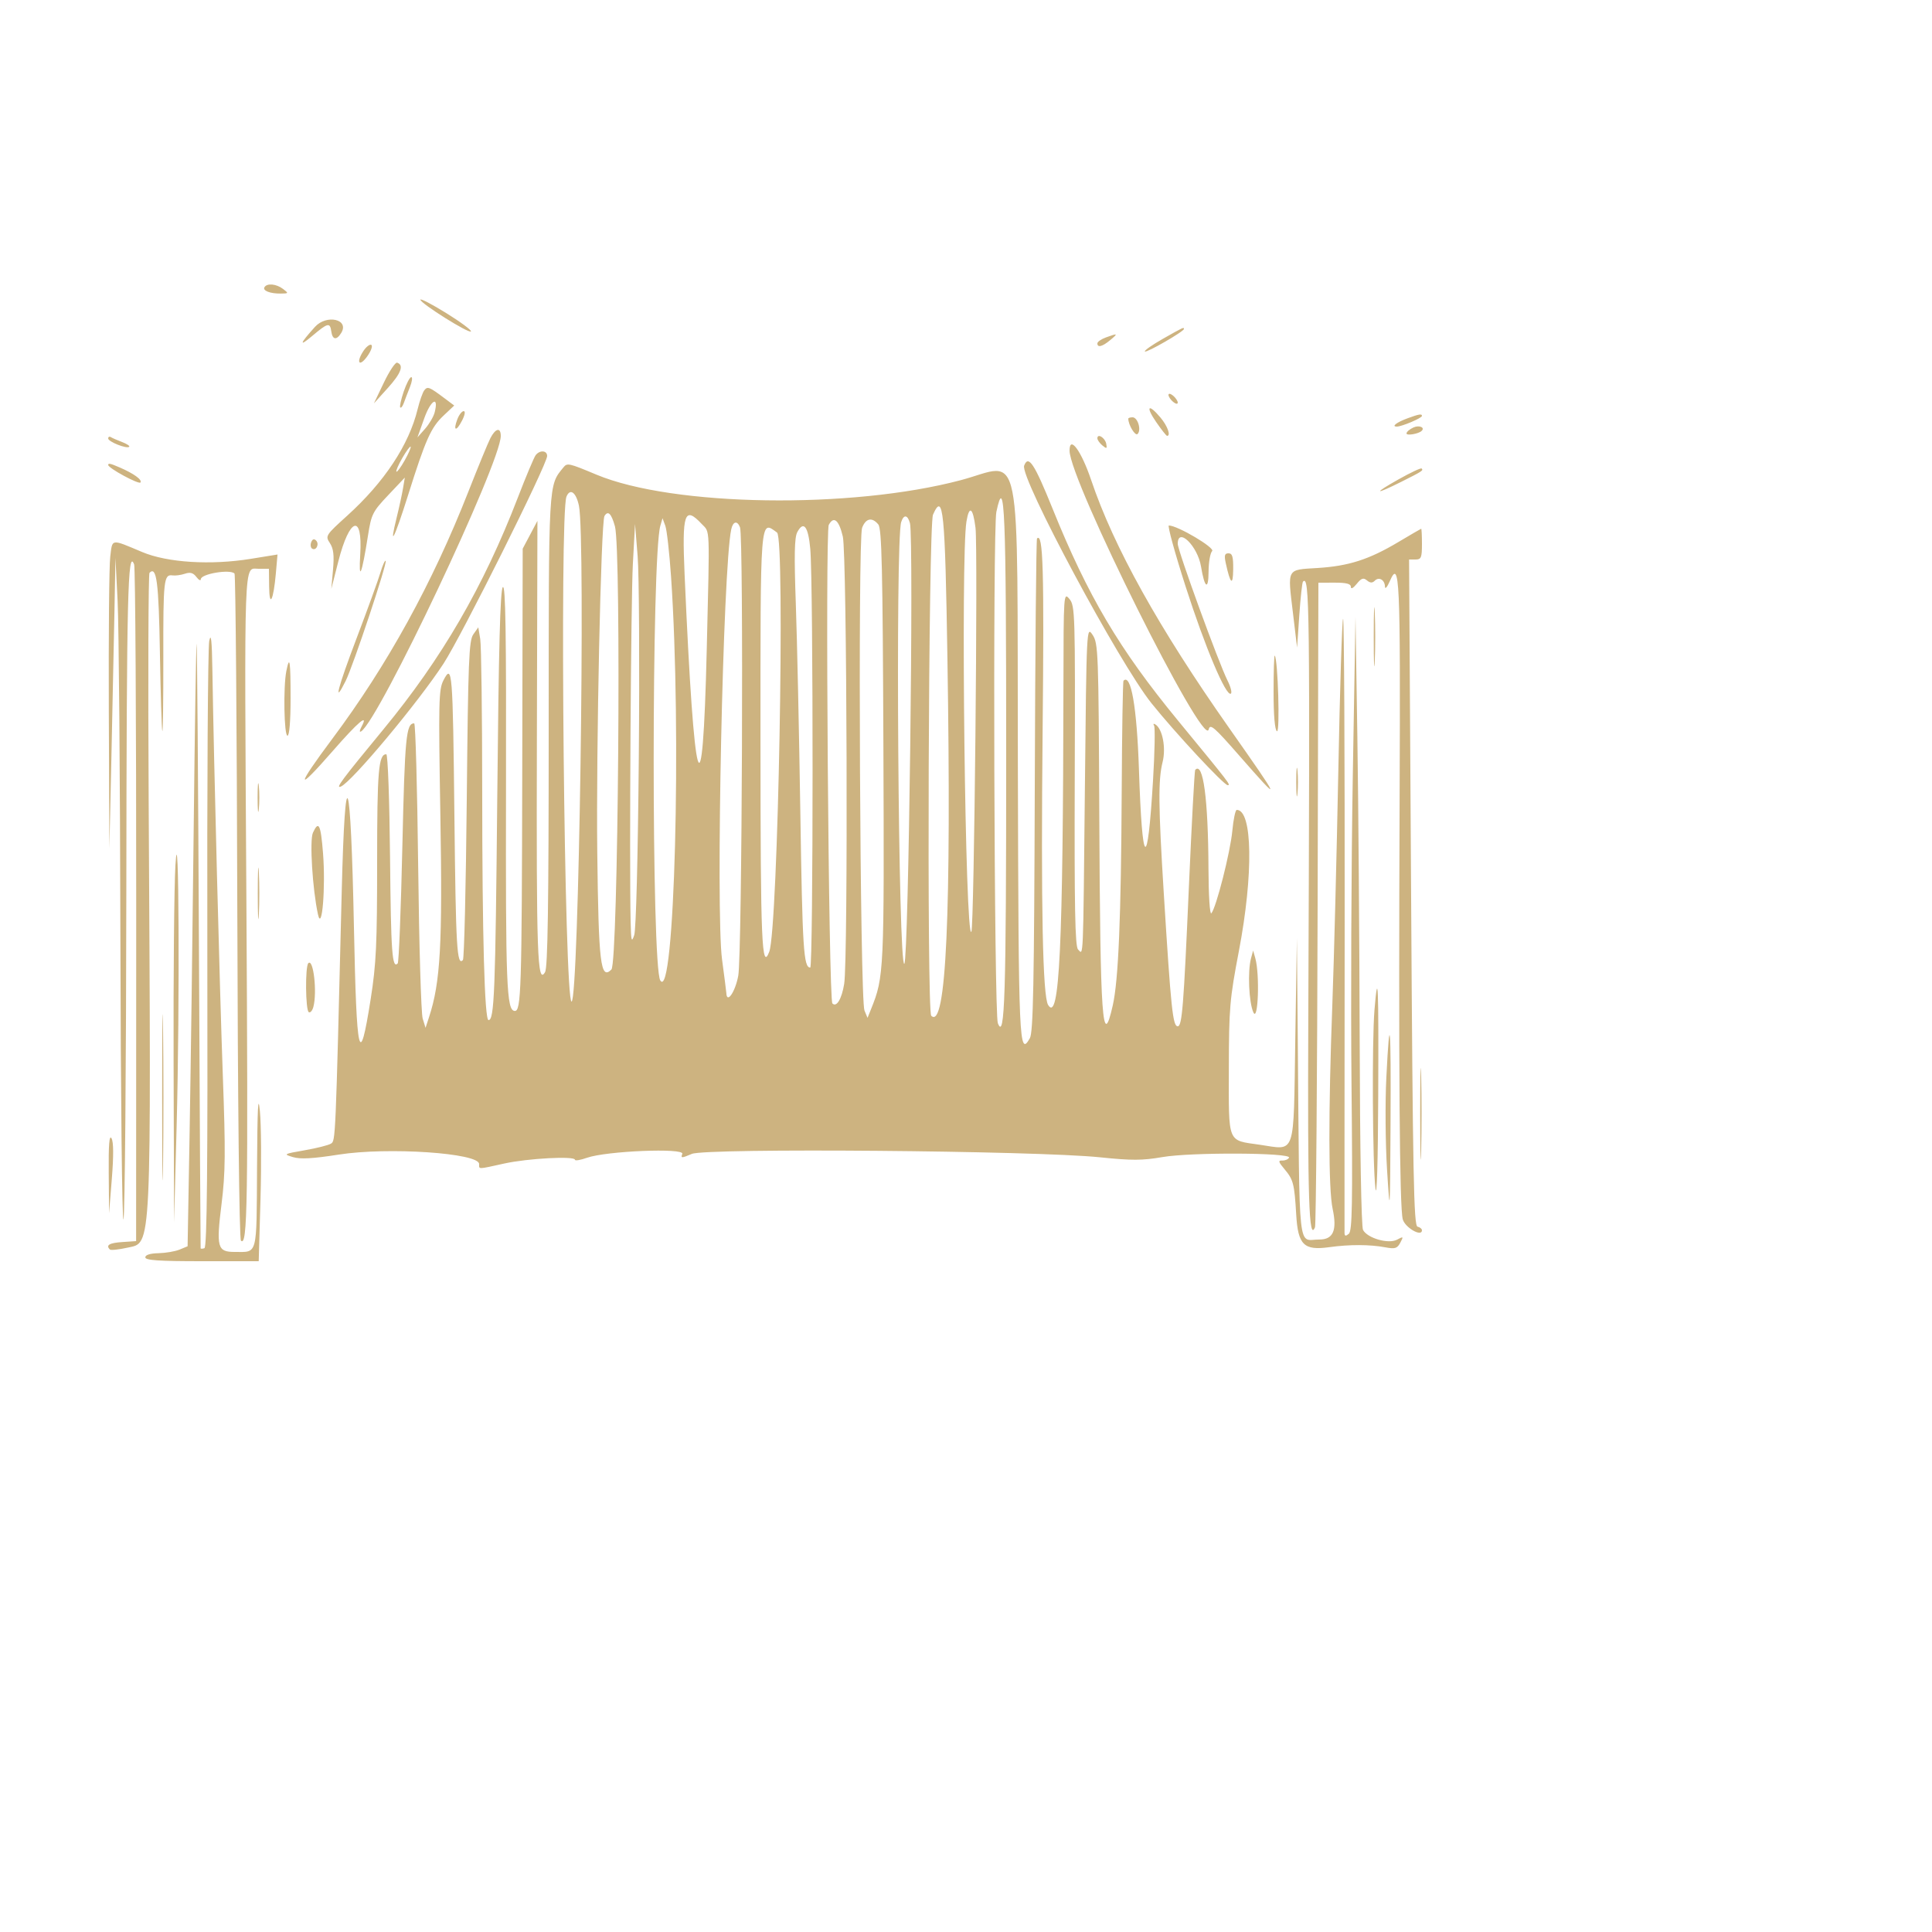 <svg id="svg" version="1.1" width="500" height="500" xmlns="http://www.w3.org/2000/svg" xmlns:xlink="http://www.w3.org/1999/xlink" style="display: block;"><g id="svgg"><path id="path0" d="M68.452 74.316 C 67.892 75.221,69.891 76.008,72.665 75.975 C 74.715 75.950,74.738 75.902,73.247 74.775 C 71.507 73.458,69.123 73.230,68.452 74.316 M108.800 77.559 C 108.800 78.510,121.471 86.462,121.880 85.766 C 122.063 85.455,119.195 83.327,115.506 81.039 C 111.818 78.750,108.800 77.184,108.800 77.559 M81.510 84.600 C 77.576 88.950,77.264 89.921,80.744 86.988 C 84.876 83.504,85.401 83.380,85.744 85.800 C 86.053 87.973,87.108 88.118,88.313 86.153 C 90.469 82.637,84.515 81.277,81.510 84.600 M300.944 87.690 C 298.164 89.266,296.073 90.739,296.297 90.964 C 296.707 91.373,306.400 85.787,306.400 85.142 C 306.400 84.608,306.299 84.655,300.944 87.690 M286.200 87.330 C 284.990 87.772,284.000 88.463,284.000 88.867 C 284.000 90.044,285.280 89.719,287.311 88.027 C 289.433 86.259,289.322 86.190,286.200 87.330 M94.037 90.856 C 92.060 93.873,92.995 95.096,95.061 92.195 C 96.033 90.830,96.502 89.510,96.102 89.263 C 95.702 89.016,94.773 89.733,94.037 90.856 M99.357 98.992 L 96.764 104.400 100.378 100.400 C 103.814 96.597,104.596 94.464,102.776 93.858 C 102.322 93.707,100.784 96.017,99.357 98.992 M104.478 101.336 C 103.777 103.390,103.375 105.242,103.584 105.450 C 103.792 105.659,104.204 105.147,104.499 104.315 C 104.795 103.482,105.505 101.630,106.077 100.200 C 106.650 98.770,106.811 97.600,106.434 97.600 C 106.058 97.600,105.178 99.281,104.478 101.336 M109.806 101.009 C 109.380 101.554,108.598 103.772,108.069 105.938 C 105.819 115.154,99.464 124.759,89.872 133.447 C 84.252 138.537,84.154 138.692,85.375 140.554 C 86.311 141.984,86.513 143.696,86.183 147.429 L 85.744 152.400 87.564 145.268 C 90.465 133.903,93.878 132.812,93.230 143.456 C 92.779 150.849,93.642 148.749,95.243 138.551 C 96.103 133.074,96.435 132.412,100.464 128.151 L 104.766 123.600 104.297 126.400 C 104.040 127.940,103.307 131.310,102.669 133.888 C 100.594 142.285,102.053 139.445,105.593 128.199 C 110.154 113.709,111.523 110.639,114.804 107.544 L 117.552 104.953 114.976 103.020 C 111.096 100.108,110.647 99.933,109.806 101.009 M302.400 102.204 C 302.400 102.644,302.940 103.452,303.600 104.000 C 304.269 104.556,304.800 104.642,304.800 104.196 C 304.800 103.756,304.260 102.948,303.600 102.400 C 302.931 101.844,302.400 101.758,302.400 102.204 M112.496 106.703 C 112.217 107.815,111.098 109.731,110.010 110.962 L 108.032 113.200 109.807 108.231 C 111.503 103.486,113.603 102.292,112.496 106.703 M299.200 109.200 C 300.562 111.180,301.840 112.800,302.038 112.800 C 303.078 112.800,302.149 110.224,300.329 108.061 C 297.184 104.324,296.394 105.121,299.200 109.200 M118.358 108.511 C 117.205 111.542,118.050 111.797,119.562 108.874 C 120.311 107.424,120.493 106.400,120.001 106.400 C 119.539 106.400,118.799 107.350,118.358 108.511 M364.257 108.261 C 361.433 109.304,360.016 110.400,361.492 110.400 C 362.791 110.400,368.000 108.192,368.000 107.641 C 368.000 107.036,367.226 107.164,364.257 108.261 M292.000 108.348 C 292.000 109.960,293.795 112.925,294.404 112.316 C 295.439 111.281,294.453 108.000,293.107 108.000 C 292.498 108.000,292.000 108.157,292.000 108.348 M365.800 110.629 C 364.810 111.077,364.000 111.774,364.000 112.176 C 364.000 112.798,367.024 112.310,367.883 111.551 C 368.906 110.646,367.316 109.942,365.800 110.629 M126.911 113.400 C 126.290 114.610,123.732 120.820,121.227 127.200 C 111.889 150.982,100.246 172.137,86.015 191.180 C 76.517 203.890,76.528 205.347,86.040 194.444 C 92.735 186.770,95.517 184.419,93.548 188.097 C 93.033 189.060,92.987 189.579,93.442 189.297 C 98.067 186.439,129.600 119.753,129.600 112.830 C 129.600 110.522,128.242 110.810,126.911 113.400 M28.000 113.475 C 28.000 114.323,32.832 116.234,33.441 115.626 C 33.650 115.416,32.820 114.864,31.596 114.398 C 30.371 113.933,29.061 113.362,28.685 113.129 C 28.308 112.896,28.000 113.052,28.000 113.475 M284.000 113.435 C 284.000 113.858,284.582 114.687,285.292 115.277 C 286.410 116.204,286.545 116.146,286.292 114.841 C 285.991 113.286,284.000 112.065,284.000 113.435 M104.738 119.138 C 103.736 120.922,102.771 122.237,102.594 122.061 C 102.417 121.884,103.105 120.292,104.123 118.523 C 105.141 116.754,106.106 115.439,106.268 115.601 C 106.429 115.763,105.741 117.354,104.738 119.138 M276.800 116.630 C 276.800 124.263,311.578 193.976,312.801 188.795 C 313.174 187.214,314.142 188.038,320.672 195.496 C 331.948 208.376,331.740 207.804,318.099 188.406 C 299.921 162.555,288.234 141.554,282.395 124.247 C 279.838 116.668,276.800 112.532,276.800 116.630 M138.628 117.800 C 138.205 118.350,136.125 123.300,134.006 128.800 C 125.119 151.862,114.355 170.413,99.191 188.800 C 88.445 201.831,86.733 204.129,88.188 203.571 C 90.921 202.522,108.262 181.767,114.794 171.727 C 119.498 164.497,141.600 120.210,141.600 118.014 C 141.600 116.547,139.695 116.410,138.628 117.800 M265.048 120.507 C 263.892 123.519,289.641 171.565,298.003 182.000 C 304.140 189.658,316.740 203.200,317.728 203.200 C 318.590 203.200,318.348 202.886,304.821 186.431 C 289.666 167.994,281.534 154.251,272.416 131.666 C 267.689 119.957,266.152 117.630,265.048 120.507 M28.000 120.331 C 28.000 121.148,35.984 125.473,36.362 124.861 C 36.813 124.132,34.639 122.565,30.962 120.971 C 28.565 119.931,28.000 119.809,28.000 120.331 M145.828 120.944 C 141.904 125.757,142.000 124.046,142.000 189.200 C 142.000 234.237,141.757 250.412,141.063 251.589 C 139.071 254.963,138.803 247.354,138.944 191.600 L 139.087 134.800 137.180 138.400 L 135.272 142.000 135.156 200.000 C 135.044 256.432,134.874 261.763,133.200 261.632 C 131.094 261.468,130.848 255.161,130.954 204.108 C 131.038 163.701,130.841 151.238,130.132 151.947 C 129.452 152.627,129.062 167.390,128.688 206.639 C 128.209 256.879,127.929 264.000,126.431 264.000 C 125.408 264.000,124.806 242.234,124.794 204.800 C 124.788 184.780,124.558 167.040,124.283 165.377 L 123.783 162.354 122.492 164.177 C 121.357 165.779,121.151 170.967,120.800 206.934 C 120.580 229.448,120.130 248.138,119.800 248.467 C 118.245 250.021,117.973 245.428,117.600 211.200 C 117.187 173.382,117.048 171.653,114.765 176.067 C 113.532 178.452,113.461 181.552,113.968 211.142 C 114.538 244.376,113.984 254.234,111.047 263.200 L 110.129 266.000 109.390 263.600 C 108.983 262.280,108.458 244.550,108.223 224.200 C 107.989 203.850,107.526 187.200,107.196 187.200 C 105.106 187.200,104.770 190.697,104.130 219.085 C 103.762 235.432,103.221 249.045,102.930 249.337 C 101.482 250.784,101.180 246.620,100.943 221.934 C 100.798 206.972,100.371 195.200,99.971 195.200 C 97.960 195.200,97.600 199.439,97.600 223.136 C 97.600 244.422,97.361 249.496,95.927 258.589 C 93.028 276.975,92.280 273.759,91.599 240.000 C 90.781 199.373,89.320 195.125,88.437 230.800 C 86.822 296.000,86.855 295.227,85.621 295.988 C 84.972 296.389,81.912 297.157,78.821 297.695 C 73.362 298.646,73.276 298.697,75.832 299.462 C 77.753 300.037,80.944 299.861,87.654 298.809 C 100.407 296.809,124.000 298.397,124.000 301.254 C 124.000 302.654,123.494 302.665,130.548 301.111 C 136.627 299.773,148.800 299.129,148.800 300.146 C 148.800 300.467,150.197 300.236,151.904 299.634 C 156.921 297.864,177.188 297.034,176.578 298.624 C 176.142 299.762,176.370 299.762,179.049 298.627 C 182.737 297.064,267.970 297.777,284.685 299.510 C 292.886 300.361,295.641 300.350,300.864 299.448 C 308.245 298.174,334.253 298.294,333.600 299.600 C 333.380 300.040,332.592 300.374,331.848 300.342 C 330.728 300.293,330.831 300.682,332.448 302.603 C 334.720 305.303,334.991 306.358,335.459 314.355 C 335.918 322.185,337.438 323.682,344.000 322.770 C 349.248 322.041,354.519 322.054,358.529 322.808 C 361.029 323.278,361.596 323.103,362.390 321.619 C 363.263 319.987,363.211 319.938,361.545 320.829 C 359.336 322.012,353.899 320.453,352.751 318.308 C 352.311 317.486,351.952 297.250,351.885 269.453 C 351.822 243.354,351.552 207.960,351.285 190.800 L 350.800 159.600 350.095 201.200 C 349.707 224.080,349.560 259.813,349.768 280.607 C 350.079 311.609,349.954 318.574,349.074 319.305 C 348.265 319.976,347.991 319.925,347.963 319.098 C 347.943 318.494,347.959 282.374,347.999 238.831 C 348.039 195.288,347.854 159.879,347.588 160.145 C 347.323 160.411,346.766 178.217,346.351 199.714 C 345.936 221.211,345.240 248.340,344.806 260.000 C 343.763 287.956,343.793 307.758,344.886 312.853 C 346.082 318.427,345.042 320.805,341.417 320.788 C 335.782 320.761,336.359 326.045,335.870 270.000 L 335.633 242.800 335.216 269.113 C 334.731 299.816,335.479 297.620,325.971 296.250 C 317.545 295.036,317.996 296.153,318.026 276.559 C 318.050 260.850,318.242 258.607,320.626 246.117 C 324.420 226.246,324.166 209.600,320.070 209.600 C 319.719 209.600,319.205 212.029,318.927 214.998 C 318.410 220.536,314.730 235.000,313.492 236.360 C 313.100 236.791,312.779 231.767,312.751 224.760 C 312.678 206.703,311.369 196.992,309.311 199.253 C 309.138 199.444,308.404 213.100,307.680 229.600 C 306.319 260.650,305.922 265.600,304.793 265.600 C 303.519 265.600,303.052 261.138,301.187 231.200 C 299.779 208.601,299.718 201.829,300.881 197.211 C 301.801 193.558,300.855 188.623,299.018 187.488 C 298.529 187.185,298.382 187.323,298.679 187.804 C 298.968 188.272,298.843 194.659,298.400 201.997 C 296.961 225.863,295.611 224.789,294.756 199.099 C 294.221 182.997,292.696 174.238,290.763 176.170 C 290.585 176.349,290.374 189.254,290.296 204.848 C 290.132 237.479,289.456 253.666,287.983 260.200 C 285.305 272.077,284.731 263.989,284.496 211.087 C 284.307 168.560,284.229 166.473,282.749 164.287 C 281.205 162.008,281.199 162.139,280.768 204.000 C 280.296 249.898,280.413 247.133,279.001 245.721 C 278.223 244.943,278.034 234.994,278.144 200.779 C 278.279 158.706,278.221 156.758,276.769 155.018 C 275.274 153.225,275.253 153.535,275.219 177.200 C 275.121 245.261,274.184 264.825,271.248 260.077 C 269.848 257.813,269.380 234.500,269.827 189.301 C 270.242 147.319,269.965 137.768,268.379 139.354 C 268.172 139.561,267.912 168.321,267.801 203.265 C 267.638 254.676,267.395 267.160,266.526 268.686 C 263.742 273.573,263.604 270.446,263.421 198.267 C 263.203 111.987,264.794 119.977,248.677 124.258 C 220.251 131.808,174.157 131.112,154.354 122.834 C 147.196 119.841,146.799 119.753,145.828 120.944 M361.982 124.032 C 355.290 127.790,355.671 128.190,362.623 124.705 C 368.130 121.945,368.421 121.754,367.915 121.248 C 367.722 121.055,365.052 122.308,361.982 124.032 M149.824 130.859 C 151.578 139.076,149.798 259.200,147.922 259.200 C 146.057 259.200,144.780 132.979,146.600 128.533 C 147.529 126.266,149.082 127.386,149.824 130.859 M260.400 195.840 C 260.400 258.009,260.042 269.427,258.241 264.800 C 257.277 262.326,256.913 136.960,257.856 132.496 C 260.020 122.251,260.400 131.708,260.400 195.840 M245.197 170.624 C 246.239 236.418,244.860 266.725,241.000 262.867 C 239.835 261.703,240.282 135.868,241.460 133.200 C 244.110 127.198,244.585 131.947,245.197 170.624 M252.459 136.592 C 253.112 141.818,252.111 239.973,251.393 241.135 C 249.801 243.711,248.601 144.153,250.113 135.000 C 250.831 130.658,251.799 131.315,252.459 136.592 M159.143 136.200 C 160.839 142.262,159.991 249.154,158.233 250.911 C 155.427 253.715,154.912 249.441,154.572 220.523 C 154.262 194.104,155.530 135.008,156.439 133.537 C 157.362 132.044,158.216 132.884,159.143 136.200 M181.601 135.601 C 183.791 137.932,183.686 135.348,182.908 168.000 C 181.830 213.221,179.671 205.950,177.174 148.690 C 176.481 132.779,177.134 130.846,181.601 135.601 M235.496 135.400 C 236.523 139.235,235.138 248.328,234.048 249.419 C 232.487 250.979,231.688 139.963,233.225 135.121 C 233.875 133.074,234.906 133.201,235.496 135.400 M173.665 149.200 C 176.432 189.648,174.565 259.692,170.879 253.728 C 168.593 250.029,168.609 143.938,170.897 136.059 L 171.460 134.118 172.180 136.059 C 172.575 137.127,173.244 143.040,173.665 149.200 M218.123 138.865 C 219.199 143.448,219.516 248.302,218.473 254.639 C 217.827 258.569,216.499 260.766,215.422 259.689 C 214.442 258.709,213.529 137.628,214.488 135.836 C 215.768 133.445,217.115 134.567,218.123 138.865 M227.302 135.723 C 228.205 136.810,228.439 146.996,228.621 193.021 C 228.852 251.429,228.787 252.823,225.446 261.109 L 224.516 263.418 223.720 261.509 C 222.572 258.754,221.990 139.501,223.111 136.600 C 224.073 134.110,225.683 133.772,227.302 135.723 M191.514 136.465 C 192.474 138.966,192.052 247.134,191.062 252.508 C 190.288 256.707,188.097 259.895,187.975 257.000 C 187.961 256.670,187.461 252.752,186.864 248.293 C 185.201 235.870,187.102 146.930,189.242 137.000 C 189.693 134.908,190.816 134.644,191.514 136.465 M165.321 196.000 C 165.094 221.844,164.612 240.577,164.138 242.000 C 163.449 244.067,163.319 243.567,163.205 238.400 C 162.859 222.795,163.282 155.231,163.783 146.000 L 164.347 135.600 165.025 144.000 C 165.398 148.620,165.532 172.020,165.321 196.000 M209.701 142.063 C 210.500 150.906,210.486 250.400,209.686 250.400 C 207.974 250.400,207.666 245.583,207.128 210.400 C 206.816 189.940,206.290 165.628,205.960 156.372 C 205.507 143.695,205.599 139.096,206.334 137.724 C 207.973 134.662,209.171 136.206,209.701 142.063 M306.839 151.800 C 311.866 167.468,317.278 180.293,318.535 179.517 C 318.894 179.295,318.517 177.783,317.696 176.156 C 315.404 171.612,304.800 142.500,304.800 140.749 C 304.800 136.270,309.944 141.286,310.824 146.624 C 311.746 152.218,312.749 152.905,312.776 147.960 C 312.789 145.518,313.205 143.115,313.700 142.620 C 314.531 141.789,304.741 136.000,302.505 136.000 C 302.101 136.000,304.051 143.110,306.839 151.800 M201.099 137.827 C 203.235 139.389,201.360 240.318,199.084 246.306 C 197.142 251.413,196.824 243.907,196.812 192.665 C 196.799 133.020,196.676 134.593,201.099 137.827 M361.860 140.299 C 354.267 144.822,348.999 146.509,340.935 147.001 C 332.923 147.490,333.217 146.957,334.596 158.497 L 335.684 167.600 336.255 159.253 C 336.570 154.662,337.001 150.732,337.214 150.520 C 338.929 148.805,339.017 156.146,338.582 264.100 C 338.395 310.552,338.752 321.508,340.322 317.600 C 340.587 316.940,340.893 279.140,341.002 233.600 L 341.200 150.800 345.400 150.790 C 348.432 150.784,349.600 151.086,349.600 151.879 C 349.600 152.540,350.201 152.235,351.108 151.115 C 352.319 149.620,352.844 149.440,353.767 150.207 C 354.597 150.896,355.161 150.919,355.789 150.291 C 356.891 149.189,358.390 150.073,358.431 151.847 C 358.449 152.591,359.011 151.940,359.682 150.400 C 362.222 144.566,362.446 149.442,362.221 205.767 C 361.938 276.840,362.201 312.593,363.031 315.555 C 363.642 317.735,368.000 320.222,368.000 318.389 C 368.000 318.020,367.486 317.601,366.857 317.459 C 365.878 317.237,365.638 304.766,365.191 231.000 L 364.669 144.800 366.335 144.800 C 367.800 144.800,368.000 144.319,368.000 140.800 C 368.000 138.600,367.910 136.818,367.800 136.840 C 367.690 136.862,365.017 138.419,361.860 140.299 M80.541 140.321 C 80.282 140.996,80.389 141.746,80.780 141.987 C 81.826 142.634,82.713 140.793,81.797 139.877 C 81.284 139.364,80.849 139.518,80.541 140.321 M28.526 144.138 C 28.244 146.482,28.080 164.420,28.160 184.000 L 28.306 219.600 28.839 195.600 C 29.132 182.400,29.486 165.480,29.625 158.000 L 29.878 144.400 30.441 155.600 C 30.751 161.760,31.072 200.640,31.153 242.000 C 31.235 283.360,31.596 316.474,31.956 315.586 C 32.316 314.699,32.648 276.426,32.694 230.536 C 32.770 153.979,33.063 141.763,34.718 146.075 C 35.024 146.873,35.264 186.602,35.251 234.363 L 35.227 321.200 31.613 321.444 C 28.286 321.668,27.321 322.254,28.439 323.372 C 28.680 323.613,30.741 323.397,33.019 322.891 C 39.307 321.495,39.128 325.283,38.476 207.391 C 38.297 175.156,38.393 148.540,38.689 148.244 C 40.533 146.400,41.078 150.588,41.385 168.970 C 41.564 179.657,41.844 188.760,42.006 189.200 C 42.169 189.640,42.286 181.117,42.267 170.260 C 42.230 150.000,42.390 148.586,44.671 148.915 C 45.402 149.020,46.836 148.825,47.859 148.481 C 49.234 148.018,50.007 148.238,50.833 149.327 C 51.447 150.137,51.961 150.391,51.975 149.891 C 52.013 148.516,59.519 147.252,60.690 148.424 C 60.971 148.704,61.295 187.500,61.411 234.637 C 61.535 285.215,61.922 320.642,62.355 321.075 C 64.054 322.774,64.232 311.686,63.766 233.140 C 63.227 142.330,63.050 147.200,66.893 147.200 L 69.600 147.200 69.651 151.800 C 69.713 157.488,70.777 155.385,71.395 148.353 L 71.821 143.506 64.910 144.625 C 54.505 146.310,43.321 145.611,36.800 142.867 C 28.576 139.407,29.104 139.325,28.526 144.138 M317.240 145.800 C 318.415 151.185,319.097 151.756,319.149 147.400 C 319.189 144.085,318.934 143.200,317.936 143.200 C 316.928 143.200,316.787 143.725,317.240 145.800 M98.450 148.195 C 97.896 150.068,95.133 157.685,92.309 165.121 C 87.377 178.113,86.179 182.761,89.433 176.278 C 91.357 172.446,100.296 145.629,99.811 145.145 C 99.616 144.949,99.003 146.322,98.450 148.195 M355.522 164.800 C 355.522 171.620,355.645 174.410,355.795 171.000 C 355.945 167.590,355.945 162.010,355.795 158.600 C 355.645 155.190,355.522 157.980,355.522 164.800 M54.151 165.870 C 53.794 167.558,53.571 203.542,53.656 245.834 C 53.771 302.494,53.573 322.809,52.906 323.031 C 52.408 323.197,51.966 323.213,51.925 323.067 C 51.884 322.920,51.687 287.712,51.486 244.827 C 51.285 201.942,51.015 166.748,50.885 166.619 C 50.756 166.489,50.412 188.257,50.121 214.992 C 49.831 241.726,49.358 276.860,49.072 293.067 L 48.551 322.534 46.476 323.392 C 45.334 323.864,42.871 324.283,41.003 324.325 C 38.860 324.372,37.604 324.769,37.603 325.400 C 37.601 326.164,41.067 326.400,52.277 326.400 L 66.955 326.400 67.418 310.200 C 67.673 301.290,67.603 291.120,67.262 287.600 C 66.802 282.855,66.610 286.608,66.521 302.114 C 66.387 325.357,66.744 324.000,60.763 324.000 C 56.250 324.000,55.934 322.857,57.336 311.587 C 58.339 303.516,58.392 298.268,57.668 278.400 C 56.852 255.998,55.329 196.890,54.968 173.600 C 54.846 165.741,54.623 163.636,54.151 165.870 M329.600 179.019 C 329.600 185.173,329.919 188.903,330.476 189.247 C 331.293 189.752,330.731 170.584,329.901 169.667 C 329.736 169.483,329.600 173.692,329.600 179.019 M74.100 173.700 C 73.286 177.768,73.513 190.400,74.400 190.400 C 74.889 190.400,75.200 186.667,75.200 180.800 C 75.200 170.906,74.964 169.381,74.100 173.700 M335.469 202.400 C 335.469 205.700,335.610 207.050,335.783 205.400 C 335.955 203.750,335.955 201.050,335.783 199.400 C 335.610 197.750,335.469 199.100,335.469 202.400 M66.669 206.400 C 66.669 209.700,66.810 211.050,66.983 209.400 C 67.155 207.750,67.155 205.050,66.983 203.400 C 66.810 201.750,66.669 203.100,66.669 206.400 M80.982 215.519 C 80.092 217.473,80.875 230.171,82.284 236.617 C 83.328 241.397,84.302 229.667,83.598 220.779 C 83.009 213.338,82.470 212.254,80.982 215.519 M45.400 223.926 C 45.070 229.385,44.857 252.425,44.926 275.126 L 45.052 316.400 45.718 291.200 C 46.552 259.663,46.311 208.850,45.400 223.926 M66.713 231.200 C 66.713 237.140,66.839 239.570,66.993 236.600 C 67.147 233.630,67.147 228.770,66.993 225.800 C 66.839 222.830,66.713 225.260,66.713 231.200 M323.766 248.000 C 322.855 251.348,323.206 259.455,324.371 262.000 C 325.609 264.703,326.059 252.188,324.875 248.000 L 324.310 246.000 323.766 248.000 M79.796 249.270 C 78.952 250.115,79.052 261.414,79.909 261.944 C 80.299 262.185,80.834 261.576,81.098 260.591 C 82.118 256.785,81.104 247.963,79.796 249.270 M41.967 284.000 C 41.967 303.140,42.072 310.970,42.199 301.400 C 42.327 291.830,42.327 276.170,42.199 266.600 C 42.072 257.030,41.967 264.860,41.967 284.000 M355.717 261.321 C 355.036 269.380,355.211 301.488,355.969 307.600 C 356.321 310.434,356.613 300.686,356.682 283.800 C 356.803 254.580,356.629 250.537,355.717 261.321 M358.781 278.901 C 358.460 285.336,358.543 296.046,358.966 302.701 C 359.732 314.749,359.736 314.700,359.868 291.000 C 360.013 264.803,359.675 261.031,358.781 278.901 M367.545 288.400 C 367.546 298.960,367.659 303.169,367.798 297.754 C 367.937 292.339,367.936 283.699,367.797 278.554 C 367.658 273.409,367.544 277.840,367.545 288.400 M28.138 303.600 L 28.226 314.000 28.947 304.989 C 29.421 299.053,29.391 295.504,28.858 294.589 C 28.285 293.606,28.075 296.242,28.138 303.600 " stroke="none" fill="#cdb380" fill-rule="evenodd"></path><path id="path1" d="M0.000 200.000 L 0.000 400.000 200.000 400.000 L 400.000 400.000 400.000 200.000 L 400.000 0.000 200.000 0.000 L 0.000 0.000 0.000 200.000 M73.247 74.775 C 74.738 75.902,74.715 75.950,72.665 75.975 C 69.891 76.008,67.892 75.221,68.452 74.316 C 69.123 73.230,71.507 73.458,73.247 74.775 M121.880 85.766 C 121.471 86.462,108.800 78.510,108.800 77.559 C 108.800 77.184,111.818 78.750,115.506 81.039 C 119.195 83.327,122.063 85.455,121.880 85.766 M87.647 83.553 C 88.890 84.476,89.023 84.995,88.313 86.153 C 87.108 88.118,86.053 87.973,85.744 85.800 C 85.401 83.380,84.876 83.504,80.744 86.988 C 77.264 89.921,77.576 88.950,81.510 84.600 C 83.740 82.133,85.363 81.857,87.647 83.553 M306.400 85.142 C 306.400 85.787,296.707 91.373,296.297 90.964 C 296.073 90.739,298.164 89.266,300.944 87.690 C 306.299 84.655,306.400 84.608,306.400 85.142 M287.311 88.027 C 285.280 89.719,284.000 90.044,284.000 88.867 C 284.000 88.463,284.990 87.772,286.200 87.330 C 289.322 86.190,289.433 86.259,287.311 88.027 M95.061 92.195 C 94.088 93.561,93.159 94.278,92.996 93.788 C 92.582 92.547,95.214 88.714,96.102 89.263 C 96.502 89.510,96.033 90.830,95.061 92.195 M103.796 95.266 C 103.904 95.890,102.365 98.200,100.378 100.400 L 96.764 104.400 99.357 98.992 C 101.787 93.928,103.339 92.624,103.796 95.266 M106.077 100.200 C 105.505 101.630,104.795 103.482,104.499 104.315 C 104.204 105.147,103.792 105.659,103.584 105.450 C 103.009 104.875,105.651 97.600,106.434 97.600 C 106.811 97.600,106.650 98.770,106.077 100.200 M114.976 103.020 L 117.552 104.953 114.804 107.544 C 111.523 110.639,110.154 113.709,105.593 128.199 C 102.053 139.445,100.594 142.285,102.669 133.888 C 103.307 131.310,104.040 127.940,104.297 126.400 L 104.766 123.600 100.464 128.151 C 96.435 132.412,96.103 133.074,95.243 138.551 C 93.642 148.749,92.779 150.849,93.230 143.456 C 93.878 132.812,90.465 133.903,87.564 145.268 L 85.744 152.400 86.183 147.429 C 86.513 143.696,86.311 141.984,85.375 140.554 C 84.154 138.692,84.252 138.537,89.872 133.447 C 99.464 124.759,105.819 115.154,108.069 105.938 C 109.659 99.428,109.999 99.284,114.976 103.020 M304.800 104.196 C 304.800 104.642,304.269 104.556,303.600 104.000 C 302.940 103.452,302.400 102.644,302.400 102.204 C 302.400 101.758,302.931 101.844,303.600 102.400 C 304.260 102.948,304.800 103.756,304.800 104.196 M109.807 108.231 L 108.032 113.200 110.010 110.962 C 112.246 108.433,113.355 105.035,112.293 103.973 C 111.879 103.559,110.841 105.337,109.807 108.231 M300.329 108.061 C 302.149 110.224,303.078 112.800,302.038 112.800 C 301.840 112.800,300.562 111.180,299.200 109.200 C 296.394 105.121,297.184 104.324,300.329 108.061 M119.562 108.874 C 118.858 110.235,118.118 111.185,117.919 110.985 C 117.304 110.371,119.107 106.400,120.001 106.400 C 120.493 106.400,120.311 107.424,119.562 108.874 M368.000 107.641 C 368.000 108.192,362.791 110.400,361.492 110.400 C 360.016 110.400,361.433 109.304,364.257 108.261 C 367.226 107.164,368.000 107.036,368.000 107.641 M294.680 109.786 C 295.393 112.512,293.807 113.448,292.830 110.878 C 291.772 108.095,291.781 108.000,293.107 108.000 C 293.715 108.000,294.424 108.804,294.680 109.786 M367.883 111.551 C 367.024 112.310,364.000 112.798,364.000 112.176 C 364.000 111.121,367.537 109.646,367.883 110.556 C 368.039 110.965,368.039 111.413,367.883 111.551 M129.600 112.830 C 129.600 119.753,98.067 186.439,93.442 189.297 C 92.987 189.579,93.033 189.060,93.548 188.097 C 95.517 184.419,92.735 186.770,86.040 194.444 C 76.528 205.347,76.517 203.890,86.015 191.180 C 100.246 172.137,111.889 150.982,121.227 127.200 C 127.424 111.419,129.600 107.683,129.600 112.830 M31.596 114.398 C 32.820 114.864,33.650 115.416,33.441 115.626 C 32.832 116.234,28.000 114.323,28.000 113.475 C 28.000 113.052,28.308 112.896,28.685 113.129 C 29.061 113.362,30.371 113.933,31.596 114.398 M286.292 114.841 C 286.545 116.146,286.410 116.204,285.292 115.277 C 283.763 114.008,283.573 112.524,285.000 113.000 C 285.550 113.183,286.132 114.011,286.292 114.841 M104.123 118.523 C 103.105 120.292,102.417 121.884,102.594 122.061 C 102.771 122.237,103.736 120.922,104.738 119.138 C 105.741 117.354,106.429 115.763,106.268 115.601 C 106.106 115.439,105.141 116.754,104.123 118.523 M282.395 124.247 C 288.234 141.554,299.921 162.555,318.099 188.406 C 331.740 207.804,331.948 208.376,320.672 195.496 C 314.142 188.038,313.174 187.214,312.801 188.795 C 311.578 193.976,276.800 124.263,276.800 116.630 C 276.800 112.532,279.838 116.668,282.395 124.247 M141.600 118.014 C 141.600 120.210,119.498 164.497,114.794 171.727 C 108.262 181.767,90.921 202.522,88.188 203.571 C 86.733 204.129,88.445 201.831,99.191 188.800 C 114.355 170.413,125.119 151.862,134.006 128.800 C 136.125 123.300,138.205 118.350,138.628 117.800 C 139.695 116.410,141.600 116.547,141.600 118.014 M272.416 131.666 C 281.534 154.251,289.666 167.994,304.821 186.431 C 318.348 202.886,318.590 203.200,317.728 203.200 C 316.740 203.200,304.140 189.658,298.003 182.000 C 289.641 171.565,263.892 123.519,265.048 120.507 C 266.152 117.630,267.689 119.957,272.416 131.666 M30.962 120.971 C 34.639 122.565,36.813 124.132,36.362 124.861 C 35.984 125.473,28.000 121.148,28.000 120.331 C 28.000 119.809,28.565 119.931,30.962 120.971 M154.354 122.834 C 174.157 131.112,220.251 131.808,248.677 124.258 C 264.794 119.977,263.203 111.987,263.421 198.267 C 263.604 270.446,263.742 273.573,266.526 268.686 C 267.395 267.160,267.638 254.676,267.801 203.265 C 267.912 168.321,268.172 139.561,268.379 139.354 C 269.965 137.768,270.242 147.319,269.827 189.301 C 269.380 234.500,269.848 257.813,271.248 260.077 C 274.184 264.825,275.121 245.261,275.219 177.200 C 275.253 153.535,275.274 153.225,276.769 155.018 C 278.221 156.758,278.279 158.706,278.144 200.779 C 278.034 234.994,278.223 244.943,279.001 245.721 C 280.413 247.133,280.296 249.898,280.768 204.000 C 281.199 162.139,281.205 162.008,282.749 164.287 C 284.229 166.473,284.307 168.560,284.496 211.087 C 284.686 253.848,285.064 264.800,286.351 264.800 C 288.805 264.800,290.093 245.222,290.296 204.848 C 290.374 189.254,290.585 176.349,290.763 176.170 C 292.696 174.238,294.221 182.997,294.756 199.099 C 295.611 224.789,296.961 225.863,298.400 201.997 C 298.843 194.659,298.968 188.272,298.679 187.804 C 298.382 187.323,298.529 187.185,299.018 187.488 C 300.855 188.623,301.801 193.558,300.881 197.211 C 299.718 201.829,299.779 208.601,301.187 231.200 C 303.052 261.138,303.519 265.600,304.793 265.600 C 305.922 265.600,306.319 260.650,307.680 229.600 C 308.404 213.100,309.138 199.444,309.311 199.253 C 311.369 196.992,312.678 206.703,312.751 224.760 C 312.779 231.767,313.100 236.791,313.492 236.360 C 314.730 235.000,318.410 220.536,318.927 214.998 C 319.205 212.029,319.719 209.600,320.070 209.600 C 324.166 209.600,324.420 226.246,320.626 246.117 C 318.242 258.607,318.050 260.850,318.026 276.559 C 317.996 296.153,317.545 295.036,325.971 296.250 C 335.479 297.620,334.731 299.816,335.216 269.113 L 335.633 242.800 335.870 270.000 C 336.359 326.045,335.782 320.761,341.417 320.788 C 345.042 320.805,346.082 318.427,344.886 312.853 C 343.793 307.758,343.763 287.956,344.806 260.000 C 345.240 248.340,345.936 221.211,346.351 199.714 C 346.766 178.217,347.323 160.411,347.588 160.145 C 347.854 159.879,348.039 195.288,347.999 238.831 C 347.959 282.374,347.943 318.494,347.963 319.098 C 347.991 319.925,348.265 319.976,349.074 319.305 C 349.954 318.574,350.079 311.609,349.768 280.607 C 349.560 259.813,349.707 224.080,350.095 201.200 L 350.800 159.600 351.285 190.800 C 351.552 207.960,351.822 243.354,351.885 269.453 C 351.952 297.250,352.311 317.486,352.751 318.308 C 353.899 320.453,359.336 322.012,361.545 320.829 C 363.211 319.938,363.263 319.987,362.390 321.619 C 361.596 323.103,361.029 323.278,358.529 322.808 C 354.519 322.054,349.248 322.041,344.000 322.770 C 337.438 323.682,335.918 322.185,335.459 314.355 C 334.991 306.358,334.720 305.303,332.448 302.603 C 330.831 300.682,330.728 300.293,331.848 300.342 C 332.592 300.374,333.380 300.040,333.600 299.600 C 334.253 298.294,308.245 298.174,300.864 299.448 C 295.641 300.350,292.886 300.361,284.685 299.510 C 267.970 297.777,182.737 297.064,179.049 298.627 C 176.370 299.762,176.142 299.762,176.578 298.624 C 177.188 297.034,156.921 297.864,151.904 299.634 C 150.197 300.236,148.800 300.467,148.800 300.146 C 148.800 299.129,136.627 299.773,130.548 301.111 C 123.494 302.665,124.000 302.654,124.000 301.254 C 124.000 298.397,100.407 296.809,87.654 298.809 C 80.944 299.861,77.753 300.037,75.832 299.462 C 73.276 298.697,73.362 298.646,78.821 297.695 C 81.912 297.157,84.972 296.389,85.621 295.988 C 86.855 295.227,86.822 296.000,88.437 230.800 C 89.320 195.125,90.781 199.373,91.599 240.000 C 92.280 273.759,93.028 276.975,95.927 258.589 C 97.361 249.496,97.600 244.422,97.600 223.136 C 97.600 199.439,97.960 195.200,99.971 195.200 C 100.371 195.200,100.798 206.972,100.943 221.934 C 101.180 246.620,101.482 250.784,102.930 249.337 C 103.221 249.045,103.762 235.432,104.130 219.085 C 104.770 190.697,105.106 187.200,107.196 187.200 C 107.526 187.200,107.989 203.850,108.223 224.200 C 108.458 244.550,108.983 262.280,109.390 263.600 L 110.129 266.000 111.047 263.200 C 113.984 254.234,114.538 244.376,113.968 211.142 C 113.461 181.552,113.532 178.452,114.765 176.067 C 117.048 171.653,117.187 173.382,117.600 211.200 C 117.973 245.428,118.245 250.021,119.800 248.467 C 120.130 248.138,120.580 229.448,120.800 206.934 C 121.151 170.967,121.357 165.779,122.492 164.177 L 123.783 162.354 124.283 165.377 C 124.558 167.040,124.788 184.780,124.794 204.800 C 124.806 242.234,125.408 264.000,126.431 264.000 C 127.929 264.000,128.209 256.879,128.688 206.639 C 129.062 167.390,129.452 152.627,130.132 151.947 C 130.841 151.238,131.038 163.701,130.954 204.108 C 130.848 255.161,131.094 261.468,133.200 261.632 C 134.874 261.763,135.044 256.432,135.156 200.000 L 135.272 142.000 137.180 138.400 L 139.087 134.800 138.944 191.600 C 138.803 247.354,139.071 254.963,141.063 251.589 C 141.757 250.412,142.000 234.237,142.000 189.200 C 142.000 113.870,141.344 117.395,154.354 122.834 M367.933 121.905 C 367.233 122.546,357.615 127.199,357.023 127.183 C 356.680 127.174,358.912 125.756,361.982 124.032 C 366.518 121.484,369.594 120.385,367.933 121.905 M146.600 128.533 C 144.780 132.979,146.057 259.200,147.922 259.200 C 149.798 259.200,151.578 139.076,149.824 130.859 C 149.082 127.386,147.529 126.266,146.600 128.533 M257.856 132.496 C 256.913 136.960,257.277 262.326,258.241 264.800 C 260.042 269.427,260.400 258.009,260.400 195.840 C 260.400 131.708,260.020 122.251,257.856 132.496 M241.460 133.200 C 240.282 135.868,239.835 261.703,241.000 262.867 C 244.860 266.725,246.239 236.418,245.197 170.624 C 244.585 131.947,244.110 127.198,241.460 133.200 M250.113 135.000 C 248.601 144.153,249.801 243.711,251.393 241.135 C 252.111 239.973,253.112 141.818,252.459 136.592 C 251.799 131.315,250.831 130.658,250.113 135.000 M156.439 133.537 C 155.530 135.008,154.262 194.104,154.572 220.523 C 154.912 249.441,155.427 253.715,158.233 250.911 C 159.991 249.154,160.839 142.262,159.143 136.200 C 158.216 132.884,157.362 132.044,156.439 133.537 M177.144 134.490 C 176.005 136.334,179.322 194.842,180.640 196.160 C 182.032 197.552,183.637 166.082,183.494 140.201 C 183.472 136.139,178.750 131.893,177.144 134.490 M233.225 135.121 C 231.688 139.963,232.487 250.979,234.048 249.419 C 235.138 248.328,236.523 139.235,235.496 135.400 C 234.906 133.201,233.875 133.074,233.225 135.121 M170.897 136.059 C 168.609 143.938,168.593 250.029,170.879 253.728 C 175.364 260.985,176.612 148.020,172.180 136.059 L 171.460 134.118 170.897 136.059 M214.488 135.836 C 213.529 137.628,214.442 258.709,215.422 259.689 C 216.499 260.766,217.827 258.569,218.473 254.639 C 219.516 248.302,219.199 143.448,218.123 138.865 C 217.115 134.567,215.768 133.445,214.488 135.836 M223.111 136.600 C 221.990 139.501,222.572 258.754,223.720 261.509 L 224.516 263.418 225.446 261.109 C 228.787 252.823,228.852 251.429,228.621 193.021 C 228.439 146.996,228.205 136.810,227.302 135.723 C 225.683 133.772,224.073 134.110,223.111 136.600 M189.242 137.000 C 187.102 146.930,185.201 235.870,186.864 248.293 C 187.461 252.752,187.961 256.670,187.975 257.000 C 188.097 259.895,190.288 256.707,191.062 252.508 C 192.052 247.134,192.474 138.966,191.514 136.465 C 190.816 134.644,189.693 134.908,189.242 137.000 M163.783 146.000 C 163.282 155.231,162.859 222.795,163.205 238.400 C 163.319 243.567,163.449 244.067,164.138 242.000 C 165.176 238.888,165.933 155.240,165.025 144.000 L 164.347 135.600 163.783 146.000 M206.334 137.724 C 205.599 139.096,205.507 143.695,205.960 156.372 C 206.290 165.628,206.816 189.940,207.128 210.400 C 207.666 245.583,207.974 250.400,209.686 250.400 C 210.486 250.400,210.500 150.906,209.701 142.063 C 209.171 136.206,207.973 134.662,206.334 137.724 M308.920 138.860 C 313.126 140.978,314.366 141.954,313.700 142.620 C 313.205 143.115,312.789 145.518,312.776 147.960 C 312.749 152.905,311.746 152.218,310.824 146.624 C 309.944 141.286,304.800 136.270,304.800 140.749 C 304.800 142.500,315.404 171.612,317.696 176.156 C 318.517 177.783,318.894 179.295,318.535 179.517 C 317.278 180.293,311.866 167.468,306.839 151.800 C 304.051 143.110,302.101 136.000,302.505 136.000 C 302.909 136.000,305.796 137.287,308.920 138.860 M197.286 138.065 C 196.479 140.168,196.751 245.883,197.566 247.173 C 200.004 251.027,200.601 241.883,201.662 184.427 C 202.458 141.329,202.428 138.799,201.099 137.827 C 199.214 136.449,197.874 136.533,197.286 138.065 M368.000 140.800 C 368.000 144.319,367.800 144.800,366.335 144.800 L 364.669 144.800 365.191 231.000 C 365.638 304.766,365.878 317.237,366.857 317.459 C 367.486 317.601,368.000 318.020,368.000 318.389 C 368.000 320.222,363.642 317.735,363.031 315.555 C 362.201 312.593,361.938 276.840,362.221 205.767 C 362.446 149.442,362.222 144.566,359.682 150.400 C 359.011 151.940,358.449 152.591,358.431 151.847 C 358.390 150.073,356.891 149.189,355.789 150.291 C 355.161 150.919,354.597 150.896,353.767 150.207 C 352.844 149.440,352.319 149.620,351.108 151.115 C 350.201 152.235,349.600 152.540,349.600 151.879 C 349.600 151.086,348.432 150.784,345.400 150.790 L 341.200 150.800 341.002 233.600 C 340.893 279.140,340.587 316.940,340.322 317.600 C 338.752 321.508,338.395 310.552,338.582 264.100 C 339.017 156.146,338.929 148.805,337.214 150.520 C 337.001 150.732,336.570 154.662,336.255 159.253 L 335.684 167.600 334.596 158.497 C 333.217 146.957,332.923 147.490,340.935 147.001 C 348.999 146.509,354.267 144.822,361.860 140.299 C 365.017 138.419,367.690 136.862,367.800 136.840 C 367.910 136.818,368.000 138.600,368.000 140.800 M82.035 141.543 C 81.248 142.816,79.981 141.779,80.541 140.321 C 80.849 139.518,81.284 139.364,81.797 139.877 C 82.228 140.308,82.335 141.058,82.035 141.543 M36.800 142.867 C 43.321 145.611,54.505 146.310,64.910 144.625 L 71.821 143.506 71.395 148.353 C 70.777 155.385,69.713 157.488,69.651 151.800 L 69.600 147.200 66.893 147.200 C 63.050 147.200,63.227 142.330,63.766 233.140 C 64.232 311.686,64.054 322.774,62.355 321.075 C 61.922 320.642,61.535 285.215,61.411 234.637 C 61.295 187.500,60.971 148.704,60.690 148.424 C 59.519 147.252,52.013 148.516,51.975 149.891 C 51.961 150.391,51.447 150.137,50.833 149.327 C 50.007 148.238,49.234 148.018,47.859 148.481 C 46.836 148.825,45.402 149.020,44.671 148.915 C 42.390 148.586,42.230 150.000,42.267 170.260 C 42.286 181.117,42.169 189.640,42.006 189.200 C 41.844 188.760,41.564 179.657,41.385 168.970 C 41.078 150.588,40.533 146.400,38.689 148.244 C 38.393 148.540,38.297 175.156,38.476 207.391 C 39.128 325.283,39.307 321.495,33.019 322.891 C 30.741 323.397,28.680 323.613,28.439 323.372 C 27.321 322.254,28.286 321.668,31.613 321.444 L 35.227 321.200 35.251 234.363 C 35.264 186.602,35.024 146.873,34.718 146.075 C 33.063 141.763,32.770 153.979,32.694 230.536 C 32.648 276.426,32.316 314.699,31.956 315.586 C 31.596 316.474,31.235 283.360,31.153 242.000 C 31.072 200.640,30.751 161.760,30.441 155.600 L 29.878 144.400 29.625 158.000 C 29.486 165.480,29.132 182.400,28.839 195.600 L 28.306 219.600 28.160 184.000 C 28.080 164.420,28.244 146.482,28.526 144.138 C 29.104 139.325,28.576 139.407,36.800 142.867 M319.149 147.400 C 319.097 151.756,318.415 151.185,317.240 145.800 C 316.787 143.725,316.928 143.200,317.936 143.200 C 318.934 143.200,319.189 144.085,319.149 147.400 M95.572 159.350 C 91.126 172.755,88.269 179.736,87.532 178.999 C 87.336 178.803,89.486 172.558,92.309 165.121 C 95.133 157.685,97.896 150.068,98.450 148.195 C 99.003 146.322,99.616 144.949,99.811 145.145 C 100.007 145.340,98.099 151.732,95.572 159.350 M355.795 171.000 C 355.645 174.410,355.522 171.620,355.522 164.800 C 355.522 157.980,355.645 155.190,355.795 158.600 C 355.945 162.010,355.945 167.590,355.795 171.000 M55.972 219.600 C 56.432 238.960,57.195 265.420,57.668 278.400 C 58.392 298.268,58.339 303.516,57.336 311.587 C 55.934 322.857,56.250 324.000,60.763 324.000 C 66.744 324.000,66.387 325.357,66.521 302.114 C 66.610 286.608,66.802 282.855,67.262 287.600 C 67.603 291.120,67.673 301.290,67.418 310.200 L 66.955 326.400 52.277 326.400 C 41.067 326.400,37.601 326.164,37.603 325.400 C 37.604 324.769,38.860 324.372,41.003 324.325 C 42.871 324.283,45.334 323.864,46.476 323.392 L 48.551 322.534 49.072 293.067 C 49.358 276.860,49.831 241.726,50.121 214.992 C 50.412 188.257,50.756 166.489,50.885 166.619 C 51.015 166.748,51.285 201.942,51.486 244.827 C 51.687 287.712,51.884 322.920,51.925 323.067 C 51.966 323.213,52.408 323.197,52.906 323.031 C 53.573 322.809,53.771 302.494,53.656 245.834 C 53.571 203.542,53.794 167.558,54.151 165.870 C 54.623 163.636,54.846 165.741,54.968 173.600 C 55.060 179.540,55.512 200.240,55.972 219.600 M330.777 179.894 C 331.189 186.988,331.104 189.635,330.476 189.247 C 329.919 188.903,329.600 185.173,329.600 179.019 C 329.600 166.821,330.037 167.145,330.777 179.894 M75.200 180.800 C 75.200 186.667,74.889 190.400,74.400 190.400 C 73.513 190.400,73.286 177.768,74.100 173.700 C 74.964 169.381,75.200 170.906,75.200 180.800 M335.783 205.400 C 335.610 207.050,335.469 205.700,335.469 202.400 C 335.469 199.100,335.610 197.750,335.783 199.400 C 335.955 201.050,335.955 203.750,335.783 205.400 M66.983 209.400 C 66.810 211.050,66.669 209.700,66.669 206.400 C 66.669 203.100,66.810 201.750,66.983 203.400 C 67.155 205.050,67.155 207.750,66.983 209.400 M83.598 220.779 C 84.302 229.667,83.328 241.397,82.284 236.617 C 80.875 230.171,80.092 217.473,80.982 215.519 C 82.470 212.254,83.009 213.338,83.598 220.779 M45.718 291.200 L 45.052 316.400 44.926 275.126 C 44.857 252.425,45.070 229.385,45.400 223.926 C 46.311 208.850,46.552 259.663,45.718 291.200 M66.993 236.600 C 66.839 239.570,66.713 237.140,66.713 231.200 C 66.713 225.260,66.839 222.830,66.993 225.800 C 67.147 228.770,67.147 233.630,66.993 236.600 M325.455 257.200 C 325.469 263.931,325.399 264.244,324.371 262.000 C 323.206 259.455,322.855 251.348,323.766 248.000 L 324.310 246.000 324.875 248.000 C 325.186 249.100,325.447 253.240,325.455 257.200 M81.509 255.600 C 81.595 259.568,80.849 262.525,79.909 261.944 C 79.052 261.414,78.952 250.115,79.796 249.270 C 80.581 248.485,81.423 251.597,81.509 255.600 M42.199 301.400 C 42.072 310.970,41.967 303.140,41.967 284.000 C 41.967 264.860,42.072 257.030,42.199 266.600 C 42.327 276.170,42.327 291.830,42.199 301.400 M356.682 283.800 C 356.613 300.686,356.321 310.434,355.969 307.600 C 354.790 298.099,355.239 255.200,356.517 255.200 C 356.673 255.200,356.747 268.070,356.682 283.800 M359.868 291.000 C 359.736 314.700,359.732 314.749,358.966 302.701 C 358.295 292.144,358.799 267.200,359.683 267.200 C 359.857 267.200,359.940 277.910,359.868 291.000 M367.798 297.754 C 367.659 303.169,367.546 298.960,367.545 288.400 C 367.544 277.840,367.658 273.409,367.797 278.554 C 367.936 283.699,367.937 292.339,367.798 297.754 M28.947 304.989 L 28.226 314.000 28.138 303.600 C 28.075 296.242,28.285 293.606,28.858 294.589 C 29.391 295.504,29.421 299.053,28.947 304.989 " stroke="none" fill="transparent" fill-rule="evenodd"></path></g></svg>